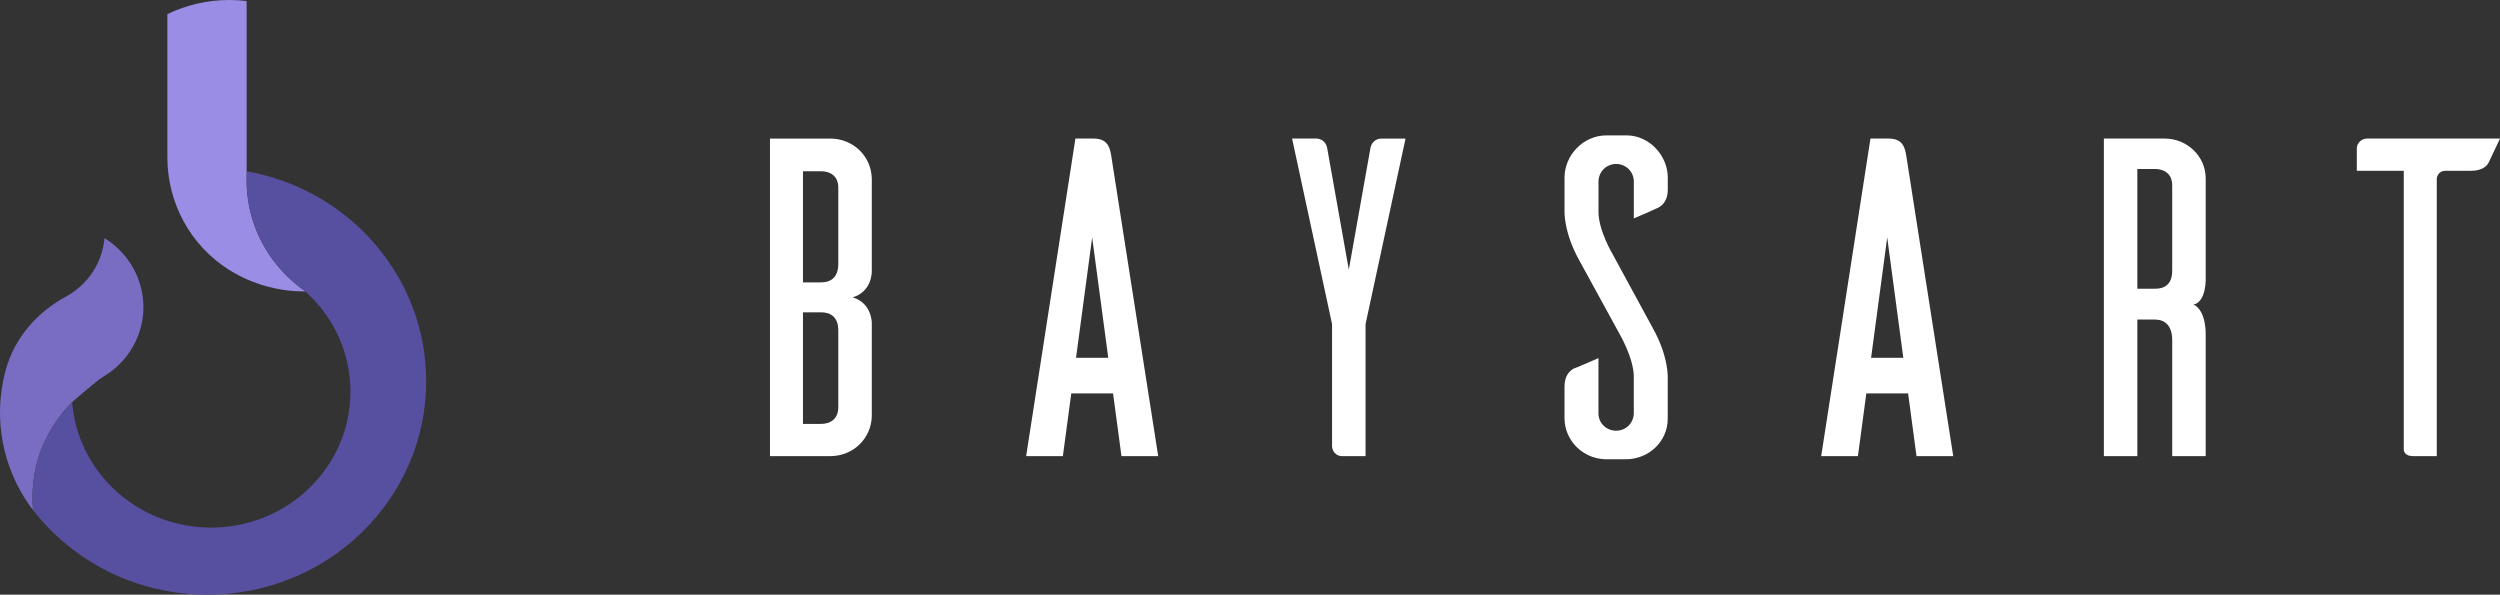 <svg xmlns="http://www.w3.org/2000/svg" width="206" height="49" viewBox="0 0 206 49" fill="none">
<rect x="0" y="0" width="206" height="49" fill="#333333" stroke="none"/>
<path fill-rule="evenodd" clip-rule="evenodd" d="M6.174 42.347L6.307 42.254C6.327 42.281 6.347 42.307 6.366 42.333C6.425 42.411 6.483 42.488 6.542 42.562L6.55 42.573L6.554 42.586C6.56 42.603 6.56 42.617 6.56 42.623C6.56 42.623 6.56 42.623 6.56 42.623V42.861L6.413 42.672C6.331 42.565 6.251 42.456 6.174 42.347Z" fill="black"/>
<path d="M11.816 25.139C11.819 25.236 11.819 25.334 11.816 25.432C11.78 27.223 11.011 28.98 9.585 30.251C9.585 30.253 9.585 30.253 9.584 30.254C9.396 30.425 9.195 30.584 8.983 30.734C8.924 30.775 8.815 30.844 8.669 30.938C8.545 31.016 8.395 31.113 8.222 31.231C8.219 31.232 8.217 31.234 8.214 31.237C7.446 31.836 6.162 32.934 5.969 33.106C5.953 33.12 5.944 33.13 5.944 33.13C5.943 33.131 5.943 33.131 5.941 33.133C5.918 33.155 5.897 33.177 5.874 33.201C4.13 35.022 2.38 37.896 2.718 42.026C2.638 41.925 2.56 41.821 2.483 41.717C0.145 38.434 -0.503 34.48 0.375 30.858C0.379 30.845 0.382 30.834 0.385 30.823C0.418 30.697 0.449 30.57 0.485 30.445C0.49 30.426 0.494 30.407 0.501 30.388C1.219 27.838 3.04 25.745 5.406 24.454C5.626 24.335 5.842 24.201 6.051 24.053C6.944 23.417 7.615 22.599 8.049 21.687C8.361 21.037 8.55 20.337 8.615 19.623C9.18 19.973 9.703 20.408 10.157 20.927C10.274 21.06 10.387 21.2 10.495 21.345C10.831 21.796 11.104 22.273 11.306 22.77C11.311 22.78 11.316 22.79 11.319 22.799C11.324 22.81 11.329 22.822 11.334 22.833C11.618 23.532 11.775 24.263 11.809 24.994C11.811 24.996 11.811 24.996 11.809 24.997C11.812 25.044 11.814 25.091 11.816 25.139Z" fill="#786DC2"/>
<path d="M25.153 24.014H25.089C23.388 24.014 21.777 23.652 20.323 23.007C19.925 22.831 19.538 22.631 19.168 22.412C19.068 22.354 18.972 22.294 18.874 22.233C15.667 20.216 13.791 16.694 13.791 12.973V1.166C15.329 0.419 17.061 0 18.897 0C19.38 0 19.857 0.03 20.323 0.086V14.679C20.322 14.741 20.322 14.805 20.322 14.867C20.322 14.901 20.322 14.936 20.323 14.969C20.346 17.531 21.253 19.888 22.756 21.763C23.164 22.273 23.617 22.748 24.108 23.179C24.42 23.457 24.748 23.715 25.089 23.955C25.111 23.974 25.134 23.993 25.153 24.014Z" fill="#9A8DE5"/>
<path d="M35.116 31.417C35.116 41.128 27.047 49.001 17.092 49.001C11.223 49.001 6.01 46.264 2.72 42.026C2.382 37.896 4.132 35.022 5.876 33.201C5.899 33.178 5.92 33.155 5.943 33.133C5.944 33.131 5.944 33.131 5.946 33.13C6.395 38.917 11.349 43.474 17.393 43.474C23.734 43.474 28.876 38.46 28.876 32.271C28.876 31.876 28.854 31.486 28.814 31.1C28.516 28.305 27.166 25.815 25.155 24.015C25.133 23.994 25.112 23.977 25.091 23.957C24.75 23.718 24.422 23.459 24.11 23.182C23.618 22.748 23.168 22.274 22.758 21.765C21.254 19.89 20.348 17.533 20.325 14.971V14.68C20.328 14.492 20.337 14.306 20.35 14.119C23.318 14.646 26.031 15.884 28.301 17.644C29.774 18.785 31.058 20.149 32.105 21.681C32.975 22.955 33.679 24.349 34.187 25.831C34.765 27.508 35.088 29.3 35.114 31.161C35.116 31.247 35.116 31.331 35.116 31.417Z" fill="#574FA0"/>
<path d="M71.835 22.371V14.708C71.797 12.877 70.302 11.419 68.426 11.419H63.446V37.584H68.426C70.303 37.584 71.797 36.126 71.835 34.294V26.632C71.835 26.632 71.873 24.988 70.264 24.502C71.873 24.015 71.835 22.371 71.835 22.371ZM69.076 33.547C69.076 34.557 68.387 34.93 67.659 34.93H66.165V25.735H67.659C68.387 25.735 69.076 26.071 69.076 27.231V33.547ZM69.076 21.735C69.076 22.931 68.387 23.267 67.659 23.267H66.165V14.11H67.659C68.387 14.11 69.076 14.484 69.076 15.456V21.735Z" fill="#fff"/>
<path d="M90.108 11.418H88.614L84.554 37.583H87.581L88.273 32.417H91.716L92.409 37.583H95.436L91.566 12.837C91.45 12.128 91.257 11.418 90.108 11.418ZM88.666 29.481L89.994 19.566L91.321 29.481H88.666Z" fill="#fff"/>
<path d="M112.904 12.315L111.142 22.22L109.38 12.315C109.266 11.455 108.575 11.418 108.499 11.418H106.468L109.762 26.706V36.799C109.802 37.248 110.146 37.584 110.567 37.584H112.522V26.707L115.816 11.42H113.785C113.709 11.418 113.02 11.456 112.904 12.315Z" fill="#fff"/>
<path d="M132.903 20.986C132.903 20.986 131.716 19.005 131.716 17.472V14.968C131.716 14.146 132.367 13.511 133.172 13.511C133.977 13.511 134.628 14.146 134.628 14.968V17.997C135.357 17.697 136.429 17.211 136.66 17.1C137.004 16.913 137.425 16.501 137.425 15.642V14.632C137.425 12.838 135.931 11.193 134.093 11.156H132.365C130.45 11.156 128.917 12.8 128.917 14.632V17.324C128.917 17.324 128.803 19.081 130.143 21.474L133.438 27.492C133.438 27.492 134.625 29.511 134.625 31.043V34.033C134.625 34.855 133.974 35.491 133.169 35.491C132.364 35.491 131.712 34.855 131.712 34.07V29.509C131.023 29.808 129.912 30.294 129.681 30.369C129.337 30.555 128.916 30.966 128.916 31.827V34.517C128.953 36.311 130.41 37.769 132.248 37.843H133.972C135.887 37.843 137.42 36.348 137.42 34.517V31.191C137.42 31.191 137.535 29.434 136.194 27.041L132.903 20.986Z" fill="#fff"/>
<path d="M155.62 11.418H154.126L150.066 37.583H153.093L153.785 32.417H157.228L157.92 37.583H160.947L157.078 12.837C156.962 12.128 156.769 11.418 155.62 11.418ZM154.178 29.481L155.506 19.566L156.833 29.481H154.178Z" fill="#fff"/>
<path d="M181.75 22.782V14.707C181.75 12.876 180.217 11.418 178.378 11.418H173.359V37.583H176.117V26.331H177.573C178.301 26.331 178.99 26.742 178.99 28.014V37.583H181.748V27.564C181.748 27.564 181.825 25.621 180.752 25.097C181.864 24.837 181.75 22.782 181.75 22.782ZM178.99 22.296C178.99 23.493 178.301 23.792 177.573 23.792H176.117V13.924H177.573C178.301 13.924 178.99 14.298 178.99 15.27V22.296Z" fill="#fff"/>
<path d="M195.043 11.418C194.583 11.418 194.201 11.792 194.201 12.24V14.072H198.07V37.023C198.07 37.21 198.184 37.584 198.836 37.584H200.79V14.707C200.828 14.371 201.097 14.072 201.479 14.072H203.624C204.506 14.072 204.927 13.697 205.081 13.361L206 11.418H195.043Z" fill="#fff"/>
</svg>